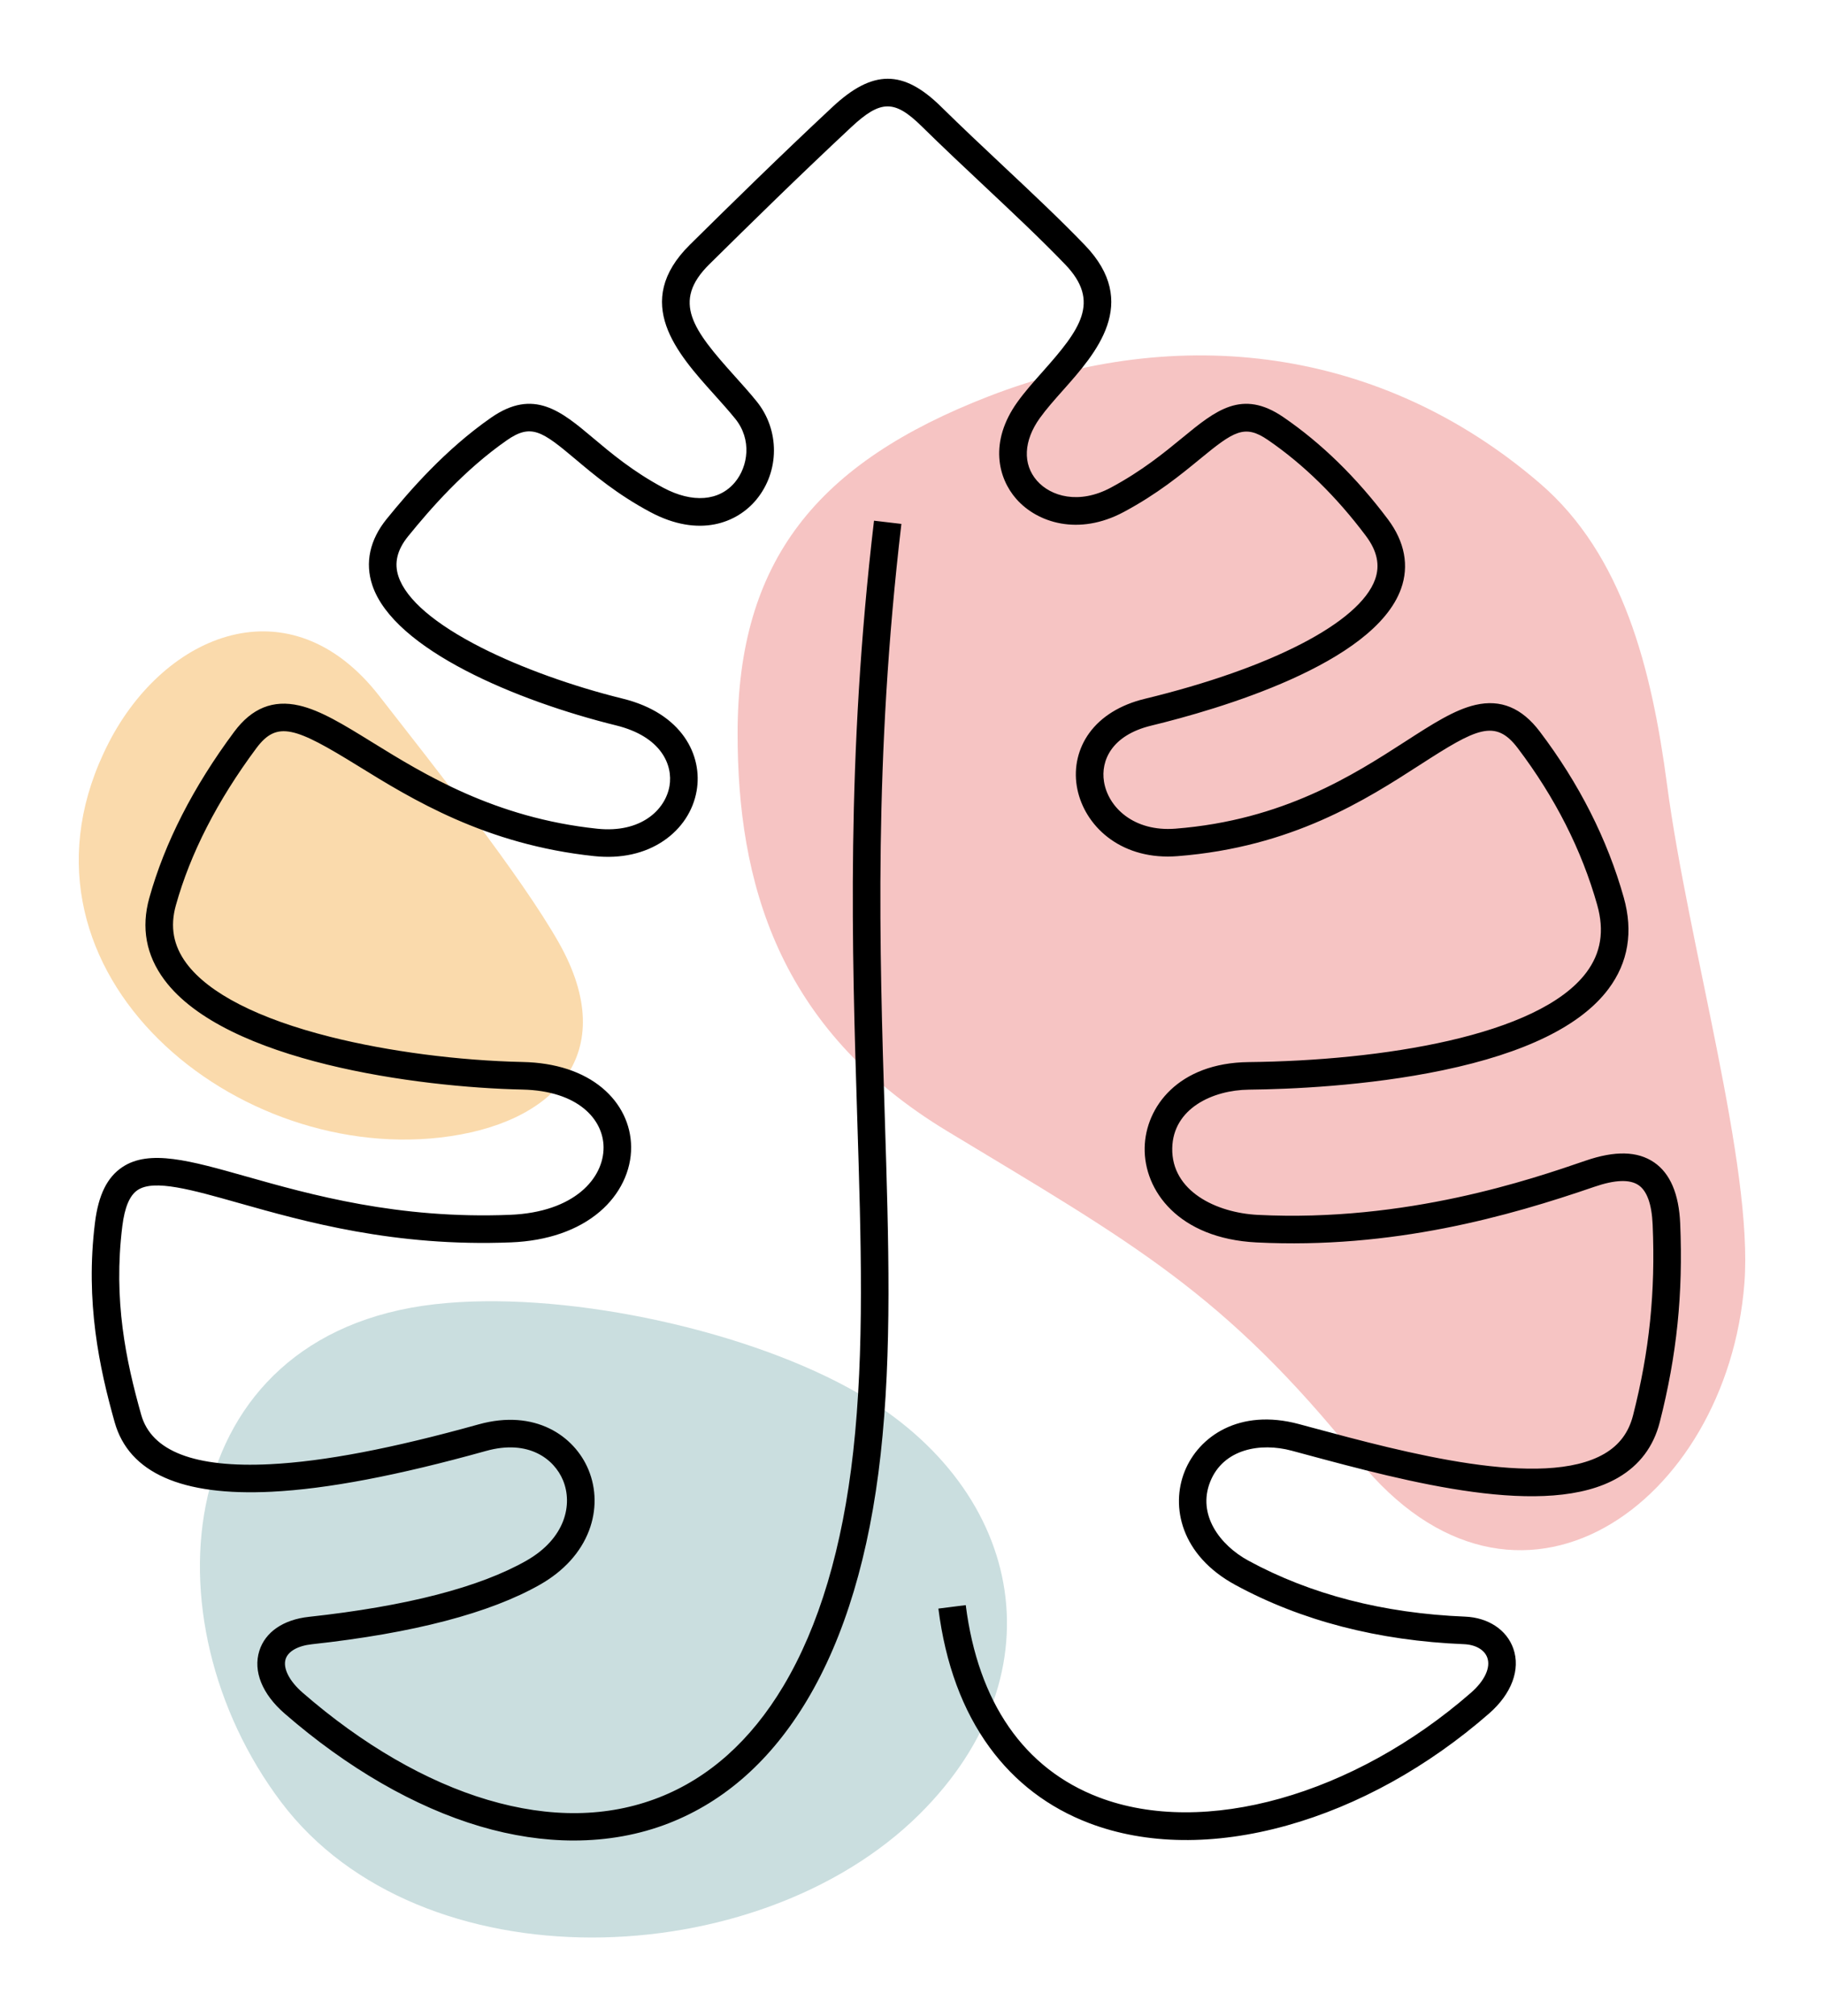 <svg version="1.1" xmlns="http://www.w3.org/2000/svg" xmlns:xlink="http://www.w3.org/1999/xlink" xmlns:xml="http://www.w3.org/XML/1998/namespace" overflow="hidden" viewBox="0, 0, 231.6, 256" id="d1009b99-9e97-499d-81b6-5ef34c402e96"><defs /><path d="M221.489 162.969 C222.648 148.138 214.359 119.923 211.674 99.651 C209.719 84.882 206.079 70.448 195.541 61.382 C175.39 44.044 149.747 40.943 125.551 50.318 C103.776 58.755 93.673 71.125 93.655 93.073 C93.639 111.848 98.67 130.57 120.288 143.627 C143.957 157.924 155.447 164.174 172.383 185.217 C192.622 210.37 219.313 190.815 221.489 162.969 Z" fill-rule="evenodd" style="fill:#F6C4C3;" /><path d="M107.686 176.186 C93.627 168.535 71.004 163.792 55.2 165.594 C21.742 169.417 18.281 205.691 35.693 228.802 C53.32 252.198 96.179 250.754 116.755 230.339 C134.947 212.283 129.992 188.328 107.686 176.186 Z" fill-rule="evenodd" style="fill:#CADEDF;" /><path d="M70.969 119.713 C66.192 111.263 54.968 97.098 48.133 88.332 C36.869 73.886 20.98 80.308 13.796 94.319 C-0.626 122.452 28.805 147.503 55.875 144.432 C70.398 142.78 78.916 133.785 70.968 119.713 Z" fill-rule="evenodd" style="fill:#FADAAC;" /><path d="M72.864 233.684 C69.013 233.684 65.008 233.083 60.944 231.881 C52.675 229.436 44.093 224.48 36.127 217.551 C33.285 215.079 32.118 212.183 32.927 209.605 C33.676 207.213 35.969 205.639 39.216 205.285 C51.613 203.936 60.913 201.532 66.857 198.141 C71.813 195.313 72.75 190.977 71.481 187.933 C70.372 185.274 67.147 182.706 61.709 184.222 C50.475 187.352 41.566 189.047 34.472 189.401 C23.066 189.972 16.366 187.001 14.558 180.573 C12.624 173.699 10.815 165.317 12.056 155.262 C12.494 151.719 13.603 149.467 15.548 148.175 C18.974 145.899 24.127 147.355 31.258 149.37 C39.391 151.668 50.531 154.814 64.76 154.242 C72.972 153.911 76.673 149.559 76.637 145.654 C76.603 142.122 73.402 138.49 66.323 138.338 C53.073 138.054 28.587 134.798 20.866 124.401 C18.547 121.28 17.905 117.785 18.956 114.014 C20.909 107.005 24.536 99.905 29.737 92.911 C31.972 89.906 34.671 88.815 37.99 89.577 C40.724 90.204 43.62 91.993 47.288 94.259 C53.839 98.306 62.812 103.848 75.827 105.219 C81.381 105.805 84.478 102.827 85.006 99.814 C85.473 97.143 83.981 93.521 78.235 92.104 C65.67 89.006 50.023 82.488 47.279 74.312 C46.319 71.454 46.949 68.541 49.099 65.89 C52.004 62.308 56.538 57.078 62.356 53.029 C67.766 49.263 71.267 52.211 75.322 55.624 C77.566 57.513 80.358 59.864 84.217 61.926 C87.922 63.906 91.332 63.639 93.336 61.211 C94.976 59.223 95.507 55.819 93.349 53.158 C92.524 52.142 91.588 51.1 90.683 50.093 C86 44.884 80.173 38.402 87.608 31.061 C92.881 25.855 99.061 19.783 105.697 13.588 C110.805 8.819 114.671 8.805 119.484 13.539 C122.086 16.099 124.782 18.631 127.388 21.08 C131.107 24.572 134.618 27.871 137.756 31.131 C144.818 38.47 139.145 44.855 135.002 49.517 C133.897 50.76 132.855 51.934 132.031 53.082 C129.964 55.965 129.828 58.938 131.667 61.034 C133.421 63.033 136.998 64.081 141.038 61.918 C144.998 59.798 147.847 57.458 150.137 55.577 C154.362 52.106 157.7 49.365 162.956 52.964 C167.795 56.277 172.263 60.643 176.234 65.941 C178.368 68.789 178.943 71.837 177.894 74.755 C174.452 84.335 154.565 90.098 146.175 92.131 C141.114 93.358 139.758 96.603 140.176 99.231 C140.699 102.514 143.977 105.624 149.237 105.214 C162.936 104.146 171.896 98.365 178.439 94.144 C181.932 91.89 184.692 90.11 187.348 89.499 C190.557 88.761 193.228 89.868 195.513 92.885 C200.506 99.476 204.092 106.562 206.172 113.945 C207.398 118.298 206.745 122.208 204.23 125.566 C200.74 130.227 193.665 133.699 183.202 135.886 C173.552 137.903 163.636 138.296 158.584 138.35 C153.962 138.4 148.943 140.747 148.843 145.78 C148.735 151.218 154.404 153.983 159.717 154.251 C178.556 155.197 194.5 149.714 201.31 147.372 C205.071 146.078 207.921 146.147 210.025 147.582 C212.065 148.973 213.181 151.586 213.34 155.348 C213.718 164.271 212.918 172.05 210.746 180.57 C209.96 183.652 208.19 186.016 205.484 187.598 C196.391 192.914 178.65 188.133 165.696 184.643 L164.007 184.188 C160.064 183.131 155.339 183.939 153.666 188.127 C151.992 192.319 154.896 196.183 158.518 198.153 C166.413 202.447 175.67 204.837 186.031 205.258 C188.968 205.378 191.313 206.93 192.15 209.309 C193.089 211.975 191.934 215.064 189.061 217.57 C181.289 224.352 172.411 229.266 163.385 231.782 C154.213 234.339 145.538 234.233 138.297 231.478 C133.138 229.513 128.884 226.278 125.655 221.862 C122.226 217.173 120.038 211.243 119.151 204.237 L122.624 203.797 C124.187 216.148 130.038 224.588 139.542 228.206 C152.87 233.28 171.846 227.945 186.76 214.933 C188.513 213.403 189.293 211.736 188.848 210.471 C188.497 209.473 187.363 208.816 185.889 208.756 C174.987 208.313 165.215 205.78 156.846 201.228 C149.932 197.468 148.635 191.286 150.416 186.828 C152.195 182.374 157.369 178.783 164.914 180.807 L166.607 181.263 C178.267 184.405 195.887 189.152 203.717 184.576 C205.611 183.469 206.801 181.876 207.354 179.705 C209.438 171.53 210.206 164.063 209.843 155.496 C209.732 152.899 209.13 151.209 208.052 150.474 C206.94 149.716 205.055 149.786 202.448 150.682 C191.555 154.429 176.831 158.617 159.541 157.747 C149.633 157.247 145.235 151.158 145.343 145.711 C145.445 140.548 149.62 134.947 158.546 134.85 C175.292 134.669 195.351 131.584 201.428 123.469 C203.281 120.994 203.731 118.189 202.803 114.895 C200.842 107.934 197.45 101.24 192.723 94.999 C189.856 91.213 187.463 92.488 180.337 97.085 C173.48 101.509 164.09 107.567 149.509 108.703 C149.091 108.736 148.681 108.752 148.28 108.752 C141.62 108.752 137.45 104.374 136.719 99.781 C136.339 97.393 136.902 95.011 138.305 93.075 C139.822 90.981 142.259 89.478 145.35 88.729 C161.433 84.832 172.641 79.024 174.6 73.571 C175.249 71.763 174.867 69.954 173.433 68.041 C169.691 63.049 165.501 58.948 160.979 55.852 C158.023 53.829 156.654 54.754 152.358 58.282 C149.951 60.26 146.954 62.721 142.69 65.004 C136.957 68.073 131.701 66.381 129.036 63.342 C126.729 60.714 125.558 56.102 129.187 51.042 C130.116 49.745 131.269 48.447 132.385 47.192 C137.138 41.843 139.818 38.322 135.234 33.559 C132.157 30.362 128.677 27.092 124.992 23.631 C122.37 21.169 119.66 18.623 117.029 16.035 C113.576 12.638 111.82 12.66 108.085 16.147 C101.483 22.311 95.323 28.363 90.068 33.552 C85.244 38.314 88 41.873 93.286 47.753 C94.22 48.792 95.187 49.867 96.067 50.953 C99.018 54.59 99.005 59.841 96.035 63.439 C93.607 66.381 88.794 68.34 82.567 65.013 C78.384 62.778 75.436 60.296 73.067 58.302 C68.795 54.705 67.427 53.763 64.355 55.901 C58.902 59.697 54.589 64.678 51.818 68.094 C50.422 69.816 50.023 71.486 50.597 73.198 C51.576 76.115 55.235 79.248 61.179 82.257 C66.162 84.78 72.684 87.13 79.073 88.705 C86.643 90.572 89.239 95.933 88.453 100.417 C88.008 102.961 86.529 105.205 84.288 106.737 C81.889 108.377 78.837 109.056 75.46 108.7 C61.651 107.245 52.286 101.461 45.448 97.237 C37.487 92.32 35.181 91.457 32.546 95 C27.603 101.647 24.164 108.36 22.328 114.953 C21.571 117.667 22.012 120.074 23.675 122.314 C26.507 126.127 32.834 129.357 41.973 131.655 C49.321 133.502 58.224 134.663 66.398 134.838 C70.518 134.927 74.002 136.066 76.476 138.134 C78.809 140.084 80.11 142.744 80.137 145.621 C80.165 148.661 78.717 151.656 76.162 153.839 C73.393 156.205 69.498 157.554 64.9 157.739 C50.11 158.336 38.665 155.1 30.306 152.738 C24.308 151.044 19.571 149.705 17.485 151.091 C16.468 151.766 15.829 153.271 15.53 155.691 C14.367 165.105 15.995 172.757 17.927 179.625 C19.234 184.269 24.742 186.382 34.297 185.905 C41.128 185.563 49.788 183.91 60.769 180.849 C67.917 178.857 72.921 182.295 74.711 186.585 C75.732 189.033 75.759 191.786 74.788 194.34 C73.738 197.101 71.596 199.467 68.592 201.181 C62.228 204.812 52.472 207.363 39.594 208.765 C37.82 208.958 36.577 209.663 36.267 210.651 C35.905 211.806 36.731 213.438 38.424 214.91 C46.014 221.512 54.145 226.219 61.937 228.524 C69.848 230.865 77.155 230.765 83.653 228.228 C90.014 225.745 95.331 220.99 99.455 214.095 C103.995 206.504 106.983 196.482 108.336 184.307 C109.768 171.414 109.341 157.756 108.846 141.942 C108.178 120.553 107.42 96.311 110.976 66.111 L114.452 66.52 C110.927 96.462 111.681 120.566 112.345 141.833 C112.844 157.78 113.274 171.553 111.814 184.694 C110.407 197.371 107.259 207.868 102.459 215.892 C97.927 223.469 92.028 228.717 84.926 231.489 C81.18 232.951 77.116 233.683 72.863 233.683 Z" /></svg>